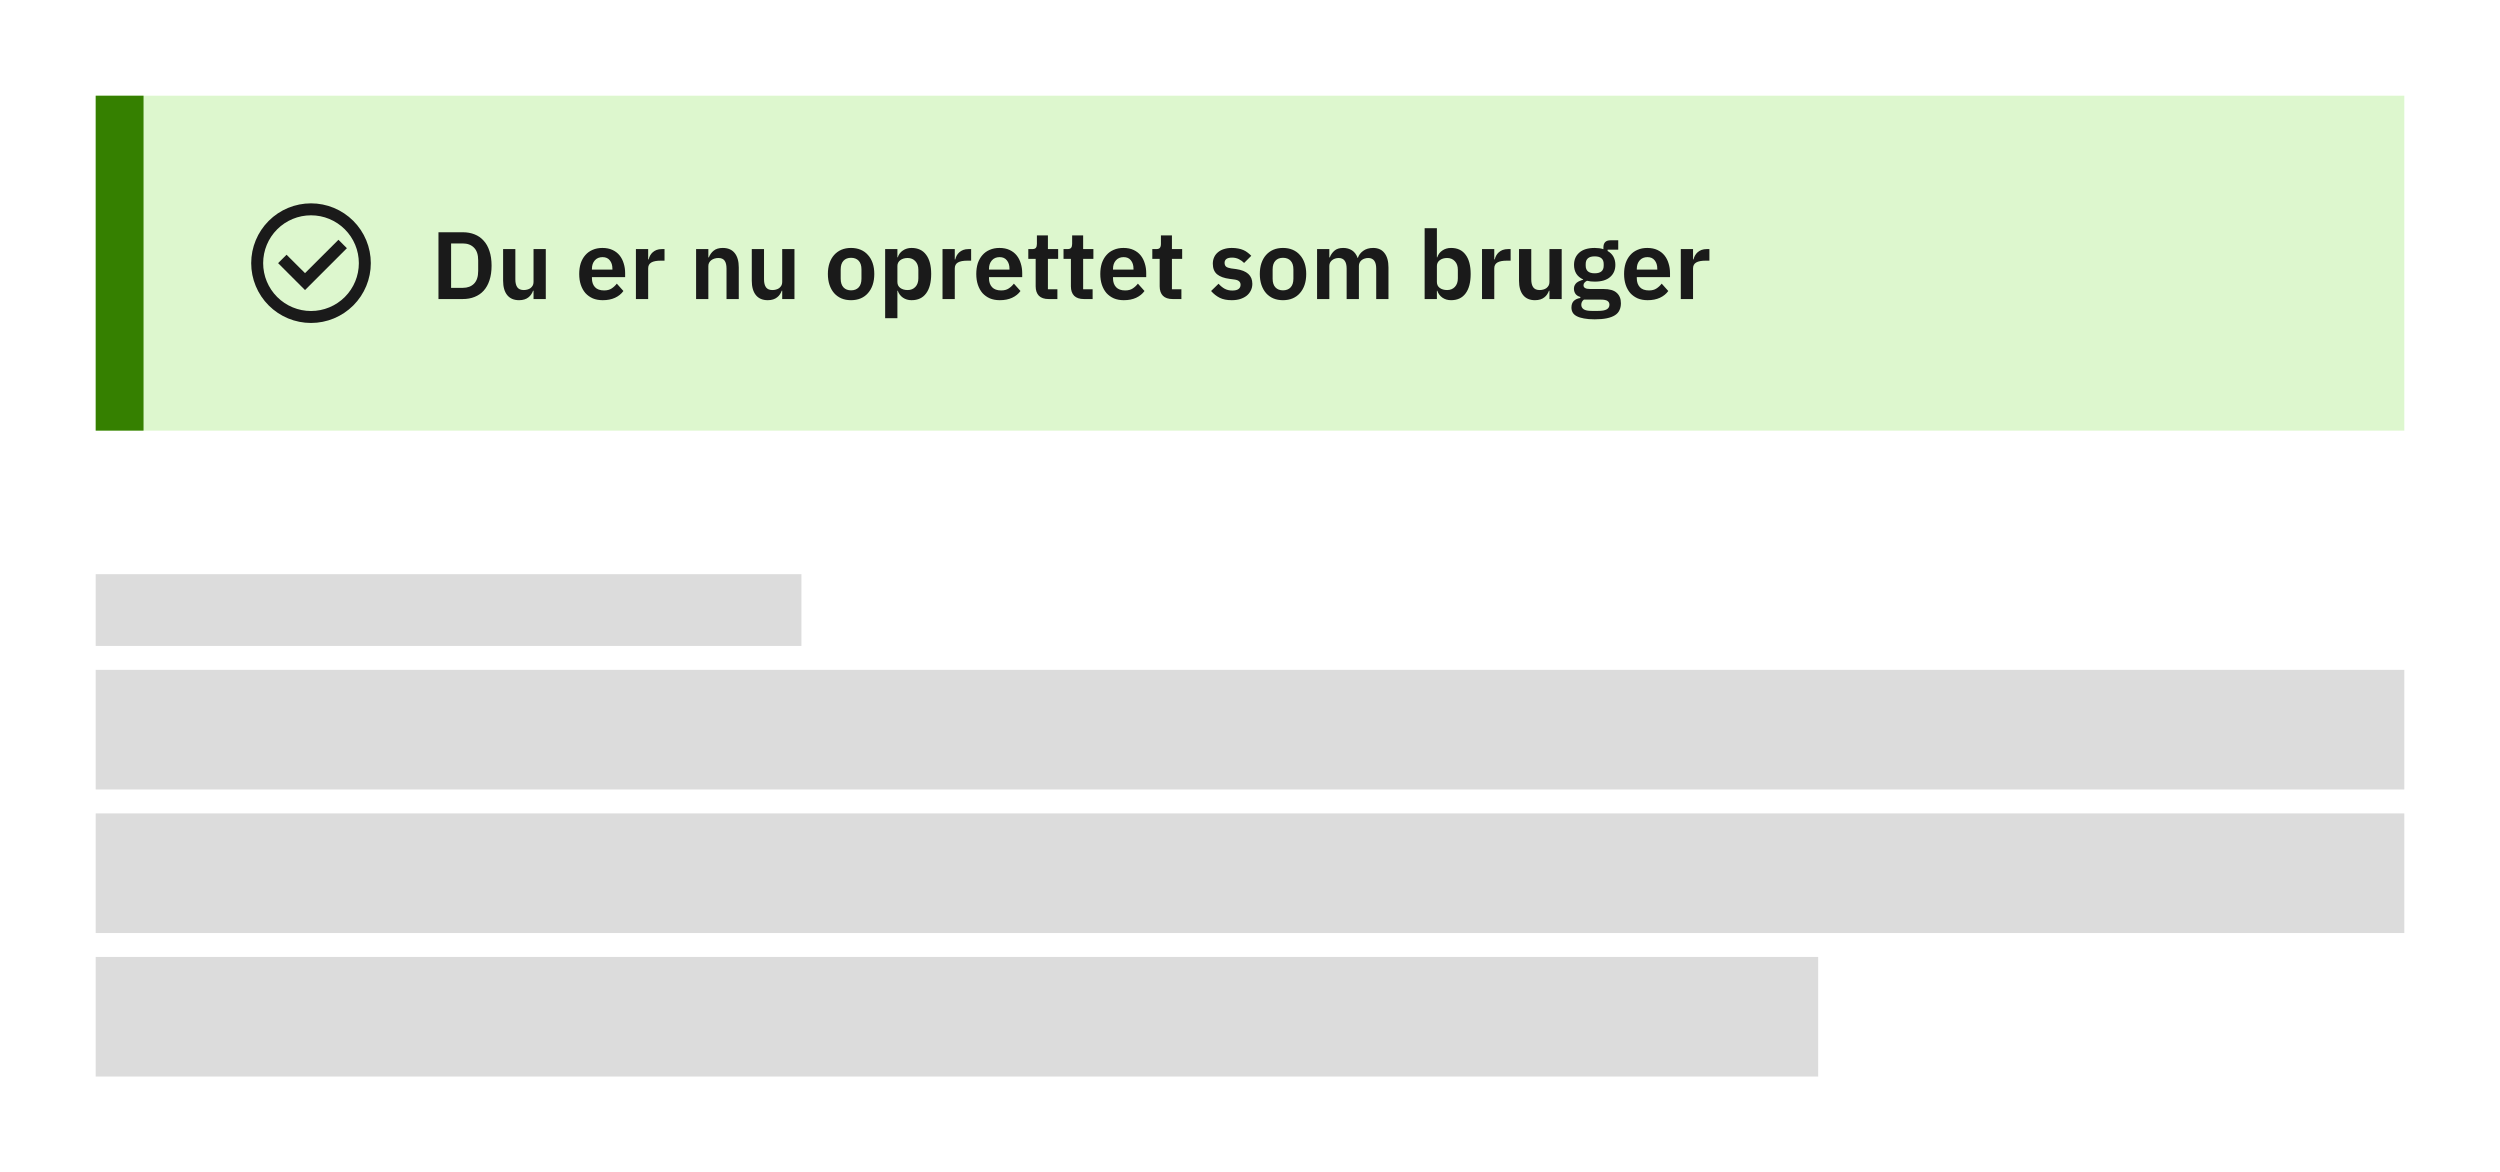 <svg width="418" height="196" viewBox="0 0 418 196" fill="none" xmlns="http://www.w3.org/2000/svg">
<rect width="418" height="196" fill="white"/>
<rect width="386" height="56" transform="translate(16 16)" fill="#DDF7CE"/>
<path d="M24 16H16V72H24V16Z" fill="#358000"/>
<path d="M52 34C53.313 34 54.614 34.259 55.827 34.761C57.04 35.264 58.142 36 59.071 36.929C60 37.858 60.736 38.96 61.239 40.173C61.741 41.386 62 42.687 62 44C62 46.652 60.946 49.196 59.071 51.071C57.196 52.946 54.652 54 52 54C50.687 54 49.386 53.741 48.173 53.239C46.96 52.736 45.858 52 44.929 51.071C43.054 49.196 42 46.652 42 44C42 41.348 43.054 38.804 44.929 36.929C46.804 35.054 49.348 34 52 34ZM52 36C49.878 36 47.843 36.843 46.343 38.343C44.843 39.843 44 41.878 44 44C44 46.122 44.843 48.157 46.343 49.657C47.843 51.157 49.878 52 52 52C54.122 52 56.157 51.157 57.657 49.657C59.157 48.157 60 46.122 60 44C60 41.878 59.157 39.843 57.657 38.343C56.157 36.843 54.122 36 52 36ZM51 48.5L46.5 44L47.91 42.59L51 45.67L56.59 40.09L58 41.5L51 48.5Z" fill="#1A1A1A"/>
<path d="M73.312 38.832H77.376C78.101 38.832 78.757 38.949 79.344 39.184C79.941 39.419 80.448 39.771 80.864 40.24C81.291 40.699 81.616 41.28 81.84 41.984C82.075 42.677 82.192 43.488 82.192 44.416C82.192 45.344 82.075 46.16 81.84 46.864C81.616 47.557 81.291 48.139 80.864 48.608C80.448 49.067 79.941 49.413 79.344 49.648C78.757 49.883 78.101 50 77.376 50H73.312V38.832ZM77.376 48.128C78.165 48.128 78.789 47.899 79.248 47.44C79.717 46.971 79.952 46.256 79.952 45.296V43.536C79.952 42.576 79.717 41.867 79.248 41.408C78.789 40.939 78.165 40.704 77.376 40.704H75.424V48.128H77.376ZM89.207 48.608H89.127C89.053 48.821 88.951 49.024 88.823 49.216C88.706 49.397 88.551 49.563 88.359 49.712C88.178 49.861 87.954 49.979 87.687 50.064C87.431 50.149 87.133 50.192 86.791 50.192C85.927 50.192 85.266 49.909 84.807 49.344C84.349 48.779 84.119 47.973 84.119 46.928V41.648H86.167V46.72C86.167 47.296 86.279 47.739 86.503 48.048C86.727 48.347 87.085 48.496 87.575 48.496C87.778 48.496 87.975 48.469 88.167 48.416C88.37 48.363 88.546 48.283 88.695 48.176C88.845 48.059 88.967 47.92 89.063 47.76C89.159 47.589 89.207 47.392 89.207 47.168V41.648H91.255V50H89.207V48.608ZM100.779 50.192C100.16 50.192 99.605 50.091 99.115 49.888C98.635 49.675 98.224 49.381 97.883 49.008C97.552 48.624 97.296 48.165 97.115 47.632C96.933 47.088 96.843 46.48 96.843 45.808C96.843 45.147 96.928 44.549 97.099 44.016C97.28 43.483 97.536 43.029 97.867 42.656C98.197 42.272 98.603 41.979 99.083 41.776C99.563 41.563 100.107 41.456 100.715 41.456C101.365 41.456 101.931 41.568 102.411 41.792C102.891 42.016 103.285 42.32 103.595 42.704C103.904 43.088 104.133 43.536 104.283 44.048C104.443 44.549 104.523 45.088 104.523 45.664V46.336H98.971V46.544C98.971 47.152 99.141 47.643 99.483 48.016C99.824 48.379 100.331 48.56 101.003 48.56C101.515 48.56 101.931 48.453 102.251 48.24C102.581 48.027 102.875 47.755 103.131 47.424L104.235 48.656C103.893 49.136 103.424 49.515 102.827 49.792C102.24 50.059 101.557 50.192 100.779 50.192ZM100.747 42.992C100.203 42.992 99.771 43.173 99.451 43.536C99.131 43.899 98.971 44.368 98.971 44.944V45.072H102.395V44.928C102.395 44.352 102.251 43.888 101.963 43.536C101.685 43.173 101.28 42.992 100.747 42.992ZM106.325 50V41.648H108.373V43.376H108.453C108.506 43.152 108.586 42.939 108.693 42.736C108.81 42.523 108.959 42.336 109.141 42.176C109.322 42.016 109.535 41.888 109.781 41.792C110.037 41.696 110.33 41.648 110.661 41.648H111.109V43.584H110.469C109.775 43.584 109.253 43.685 108.901 43.888C108.549 44.091 108.373 44.421 108.373 44.88V50H106.325ZM116.387 50V41.648H118.435V43.04H118.515C118.686 42.592 118.952 42.219 119.315 41.92C119.688 41.611 120.2 41.456 120.851 41.456C121.715 41.456 122.376 41.739 122.835 42.304C123.294 42.869 123.523 43.675 123.523 44.72V50H121.475V44.928C121.475 44.331 121.368 43.883 121.155 43.584C120.942 43.285 120.59 43.136 120.099 43.136C119.886 43.136 119.678 43.168 119.475 43.232C119.283 43.285 119.107 43.371 118.947 43.488C118.798 43.595 118.675 43.733 118.579 43.904C118.483 44.064 118.435 44.256 118.435 44.48V50H116.387ZM130.785 48.608H130.705C130.631 48.821 130.529 49.024 130.401 49.216C130.284 49.397 130.129 49.563 129.937 49.712C129.756 49.861 129.532 49.979 129.265 50.064C129.009 50.149 128.711 50.192 128.369 50.192C127.505 50.192 126.844 49.909 126.385 49.344C125.927 48.779 125.697 47.973 125.697 46.928V41.648H127.745V46.72C127.745 47.296 127.857 47.739 128.081 48.048C128.305 48.347 128.663 48.496 129.153 48.496C129.356 48.496 129.553 48.469 129.745 48.416C129.948 48.363 130.124 48.283 130.273 48.176C130.423 48.059 130.545 47.92 130.641 47.76C130.737 47.589 130.785 47.392 130.785 47.168V41.648H132.833V50H130.785V48.608ZM142.293 50.192C141.696 50.192 141.157 50.091 140.677 49.888C140.208 49.685 139.802 49.392 139.461 49.008C139.13 48.624 138.874 48.165 138.693 47.632C138.512 47.088 138.421 46.48 138.421 45.808C138.421 45.136 138.512 44.533 138.693 44C138.874 43.467 139.13 43.013 139.461 42.64C139.802 42.256 140.208 41.963 140.677 41.76C141.157 41.557 141.696 41.456 142.293 41.456C142.89 41.456 143.429 41.557 143.909 41.76C144.389 41.963 144.794 42.256 145.125 42.64C145.466 43.013 145.728 43.467 145.909 44C146.09 44.533 146.181 45.136 146.181 45.808C146.181 46.48 146.09 47.088 145.909 47.632C145.728 48.165 145.466 48.624 145.125 49.008C144.794 49.392 144.389 49.685 143.909 49.888C143.429 50.091 142.89 50.192 142.293 50.192ZM142.293 48.544C142.837 48.544 143.264 48.379 143.573 48.048C143.882 47.717 144.037 47.232 144.037 46.592V45.04C144.037 44.411 143.882 43.931 143.573 43.6C143.264 43.269 142.837 43.104 142.293 43.104C141.76 43.104 141.338 43.269 141.029 43.6C140.72 43.931 140.565 44.411 140.565 45.04V46.592C140.565 47.232 140.72 47.717 141.029 48.048C141.338 48.379 141.76 48.544 142.293 48.544ZM147.997 41.648H150.045V43.024H150.109C150.258 42.544 150.541 42.165 150.957 41.888C151.373 41.6 151.858 41.456 152.413 41.456C153.479 41.456 154.29 41.835 154.845 42.592C155.41 43.339 155.693 44.411 155.693 45.808C155.693 47.216 155.41 48.299 154.845 49.056C154.29 49.813 153.479 50.192 152.413 50.192C151.858 50.192 151.373 50.048 150.957 49.76C150.551 49.472 150.269 49.088 150.109 48.608H150.045V53.2H147.997V41.648ZM151.757 48.496C152.29 48.496 152.722 48.32 153.053 47.968C153.383 47.616 153.549 47.141 153.549 46.544V45.104C153.549 44.507 153.383 44.032 153.053 43.68C152.722 43.317 152.29 43.136 151.757 43.136C151.266 43.136 150.855 43.259 150.525 43.504C150.205 43.749 150.045 44.075 150.045 44.48V47.136C150.045 47.573 150.205 47.909 150.525 48.144C150.855 48.379 151.266 48.496 151.757 48.496ZM157.59 50V41.648H159.638V43.376H159.718C159.772 43.152 159.852 42.939 159.958 42.736C160.076 42.523 160.225 42.336 160.406 42.176C160.588 42.016 160.801 41.888 161.046 41.792C161.302 41.696 161.596 41.648 161.926 41.648H162.374V43.584H161.734C161.041 43.584 160.518 43.685 160.166 43.888C159.814 44.091 159.638 44.421 159.638 44.88V50H157.59ZM167.169 50.192C166.551 50.192 165.996 50.091 165.505 49.888C165.025 49.675 164.615 49.381 164.273 49.008C163.943 48.624 163.687 48.165 163.505 47.632C163.324 47.088 163.233 46.48 163.233 45.808C163.233 45.147 163.319 44.549 163.489 44.016C163.671 43.483 163.927 43.029 164.257 42.656C164.588 42.272 164.993 41.979 165.473 41.776C165.953 41.563 166.497 41.456 167.105 41.456C167.756 41.456 168.321 41.568 168.801 41.792C169.281 42.016 169.676 42.32 169.985 42.704C170.295 43.088 170.524 43.536 170.673 44.048C170.833 44.549 170.913 45.088 170.913 45.664V46.336H165.361V46.544C165.361 47.152 165.532 47.643 165.873 48.016C166.215 48.379 166.721 48.56 167.393 48.56C167.905 48.56 168.321 48.453 168.641 48.24C168.972 48.027 169.265 47.755 169.521 47.424L170.625 48.656C170.284 49.136 169.815 49.515 169.217 49.792C168.631 50.059 167.948 50.192 167.169 50.192ZM167.137 42.992C166.593 42.992 166.161 43.173 165.841 43.536C165.521 43.899 165.361 44.368 165.361 44.944V45.072H168.785V44.928C168.785 44.352 168.641 43.888 168.353 43.536C168.076 43.173 167.671 42.992 167.137 42.992ZM175.323 50C174.619 50 174.081 49.819 173.707 49.456C173.345 49.083 173.163 48.555 173.163 47.872V43.28H171.931V41.648H172.571C172.881 41.648 173.089 41.579 173.195 41.44C173.313 41.291 173.371 41.072 173.371 40.784V39.36H175.211V41.648H176.923V43.28H175.211V48.368H176.795V50H175.323ZM181.214 50C180.51 50 179.971 49.819 179.598 49.456C179.235 49.083 179.054 48.555 179.054 47.872V43.28H177.822V41.648H178.462C178.771 41.648 178.979 41.579 179.086 41.44C179.203 41.291 179.262 41.072 179.262 40.784V39.36H181.102V41.648H182.814V43.28H181.102V48.368H182.686V50H181.214ZM187.904 50.192C187.285 50.192 186.73 50.091 186.24 49.888C185.76 49.675 185.349 49.381 185.008 49.008C184.677 48.624 184.421 48.165 184.24 47.632C184.058 47.088 183.968 46.48 183.968 45.808C183.968 45.147 184.053 44.549 184.224 44.016C184.405 43.483 184.661 43.029 184.992 42.656C185.322 42.272 185.728 41.979 186.208 41.776C186.688 41.563 187.232 41.456 187.84 41.456C188.49 41.456 189.056 41.568 189.536 41.792C190.016 42.016 190.41 42.32 190.72 42.704C191.029 43.088 191.258 43.536 191.408 44.048C191.568 44.549 191.648 45.088 191.648 45.664V46.336H186.096V46.544C186.096 47.152 186.266 47.643 186.608 48.016C186.949 48.379 187.456 48.56 188.128 48.56C188.64 48.56 189.056 48.453 189.376 48.24C189.706 48.027 190 47.755 190.256 47.424L191.36 48.656C191.018 49.136 190.549 49.515 189.952 49.792C189.365 50.059 188.682 50.192 187.904 50.192ZM187.872 42.992C187.328 42.992 186.896 43.173 186.576 43.536C186.256 43.899 186.096 44.368 186.096 44.944V45.072H189.52V44.928C189.52 44.352 189.376 43.888 189.088 43.536C188.81 43.173 188.405 42.992 187.872 42.992ZM196.058 50C195.354 50 194.815 49.819 194.442 49.456C194.079 49.083 193.898 48.555 193.898 47.872V43.28H192.666V41.648H193.306C193.615 41.648 193.823 41.579 193.93 41.44C194.047 41.291 194.106 41.072 194.106 40.784V39.36H195.946V41.648H197.658V43.28H195.946V48.368H197.53V50H196.058ZM205.951 50.192C205.151 50.192 204.479 50.059 203.935 49.792C203.391 49.515 202.911 49.136 202.495 48.656L203.743 47.44C204.053 47.792 204.389 48.069 204.751 48.272C205.125 48.475 205.551 48.576 206.031 48.576C206.522 48.576 206.874 48.491 207.087 48.32C207.311 48.149 207.423 47.915 207.423 47.616C207.423 47.371 207.343 47.179 207.183 47.04C207.034 46.891 206.773 46.789 206.399 46.736L205.567 46.624C204.661 46.507 203.967 46.251 203.487 45.856C203.018 45.451 202.783 44.864 202.783 44.096C202.783 43.691 202.858 43.328 203.007 43.008C203.157 42.677 203.37 42.4 203.647 42.176C203.925 41.941 204.255 41.765 204.639 41.648C205.034 41.52 205.471 41.456 205.951 41.456C206.357 41.456 206.714 41.488 207.023 41.552C207.343 41.605 207.631 41.691 207.887 41.808C208.143 41.915 208.378 42.053 208.591 42.224C208.805 42.384 209.013 42.565 209.215 42.768L208.015 43.968C207.77 43.712 207.477 43.499 207.135 43.328C206.794 43.157 206.421 43.072 206.015 43.072C205.567 43.072 205.242 43.152 205.039 43.312C204.847 43.472 204.751 43.68 204.751 43.936C204.751 44.213 204.831 44.427 204.991 44.576C205.162 44.715 205.445 44.816 205.839 44.88L206.687 44.992C208.49 45.248 209.391 46.069 209.391 47.456C209.391 47.861 209.306 48.235 209.135 48.576C208.975 48.907 208.746 49.195 208.447 49.44C208.149 49.675 207.786 49.861 207.359 50C206.943 50.128 206.474 50.192 205.951 50.192ZM214.512 50.192C213.914 50.192 213.376 50.091 212.896 49.888C212.426 49.685 212.021 49.392 211.68 49.008C211.349 48.624 211.093 48.165 210.912 47.632C210.73 47.088 210.64 46.48 210.64 45.808C210.64 45.136 210.73 44.533 210.912 44C211.093 43.467 211.349 43.013 211.68 42.64C212.021 42.256 212.426 41.963 212.896 41.76C213.376 41.557 213.914 41.456 214.512 41.456C215.109 41.456 215.648 41.557 216.128 41.76C216.608 41.963 217.013 42.256 217.344 42.64C217.685 43.013 217.946 43.467 218.128 44C218.309 44.533 218.4 45.136 218.4 45.808C218.4 46.48 218.309 47.088 218.128 47.632C217.946 48.165 217.685 48.624 217.344 49.008C217.013 49.392 216.608 49.685 216.128 49.888C215.648 50.091 215.109 50.192 214.512 50.192ZM214.512 48.544C215.056 48.544 215.482 48.379 215.792 48.048C216.101 47.717 216.256 47.232 216.256 46.592V45.04C216.256 44.411 216.101 43.931 215.792 43.6C215.482 43.269 215.056 43.104 214.512 43.104C213.978 43.104 213.557 43.269 213.248 43.6C212.938 43.931 212.784 44.411 212.784 45.04V46.592C212.784 47.232 212.938 47.717 213.248 48.048C213.557 48.379 213.978 48.544 214.512 48.544ZM220.215 50V41.648H222.263V43.04H222.343C222.503 42.603 222.759 42.229 223.111 41.92C223.463 41.611 223.954 41.456 224.583 41.456C225.159 41.456 225.655 41.595 226.071 41.872C226.487 42.149 226.797 42.571 226.999 43.136H227.031C227.181 42.667 227.474 42.272 227.911 41.952C228.359 41.621 228.919 41.456 229.591 41.456C230.413 41.456 231.042 41.739 231.479 42.304C231.927 42.869 232.151 43.675 232.151 44.72V50H230.103V44.928C230.103 43.733 229.655 43.136 228.759 43.136C228.557 43.136 228.359 43.168 228.167 43.232C227.986 43.285 227.821 43.371 227.671 43.488C227.533 43.595 227.421 43.733 227.335 43.904C227.25 44.064 227.207 44.256 227.207 44.48V50H225.159V44.928C225.159 43.733 224.711 43.136 223.815 43.136C223.623 43.136 223.431 43.168 223.239 43.232C223.058 43.285 222.893 43.371 222.743 43.488C222.605 43.595 222.487 43.733 222.391 43.904C222.306 44.064 222.263 44.256 222.263 44.48V50H220.215ZM238.2 38.16H240.248V43.024H240.312C240.461 42.544 240.744 42.165 241.16 41.888C241.576 41.6 242.061 41.456 242.616 41.456C243.682 41.456 244.493 41.835 245.048 42.592C245.613 43.339 245.896 44.411 245.896 45.808C245.896 47.216 245.613 48.299 245.048 49.056C244.493 49.813 243.682 50.192 242.616 50.192C242.061 50.192 241.576 50.048 241.16 49.76C240.754 49.472 240.472 49.088 240.312 48.608H240.248V50H238.2V38.16ZM241.96 48.496C242.493 48.496 242.925 48.32 243.256 47.968C243.586 47.616 243.752 47.141 243.752 46.544V45.104C243.752 44.507 243.586 44.032 243.256 43.68C242.925 43.317 242.493 43.136 241.96 43.136C241.469 43.136 241.058 43.259 240.728 43.504C240.408 43.749 240.248 44.075 240.248 44.48V47.136C240.248 47.573 240.408 47.909 240.728 48.144C241.058 48.379 241.469 48.496 241.96 48.496ZM247.793 50V41.648H249.841V43.376H249.921C249.975 43.152 250.055 42.939 250.161 42.736C250.279 42.523 250.428 42.336 250.609 42.176C250.791 42.016 251.004 41.888 251.249 41.792C251.505 41.696 251.799 41.648 252.129 41.648H252.577V43.584H251.937C251.244 43.584 250.721 43.685 250.369 43.888C250.017 44.091 249.841 44.421 249.841 44.88V50H247.793ZM259.067 48.608H258.987C258.912 48.821 258.811 49.024 258.683 49.216C258.565 49.397 258.411 49.563 258.219 49.712C258.037 49.861 257.813 49.979 257.547 50.064C257.291 50.149 256.992 50.192 256.651 50.192C255.787 50.192 255.125 49.909 254.667 49.344C254.208 48.779 253.979 47.973 253.979 46.928V41.648H256.027V46.72C256.027 47.296 256.139 47.739 256.363 48.048C256.587 48.347 256.944 48.496 257.435 48.496C257.637 48.496 257.835 48.469 258.027 48.416C258.229 48.363 258.405 48.283 258.555 48.176C258.704 48.059 258.827 47.92 258.923 47.76C259.019 47.589 259.067 47.392 259.067 47.168V41.648H261.115V50H259.067V48.608ZM271.017 50.704C271.017 51.141 270.937 51.525 270.777 51.856C270.628 52.197 270.377 52.48 270.025 52.704C269.673 52.928 269.22 53.099 268.665 53.216C268.11 53.333 267.433 53.392 266.633 53.392C265.929 53.392 265.332 53.344 264.841 53.248C264.35 53.163 263.945 53.035 263.625 52.864C263.316 52.704 263.092 52.501 262.953 52.256C262.814 52.011 262.745 51.733 262.745 51.424C262.745 50.955 262.873 50.587 263.129 50.32C263.396 50.064 263.764 49.899 264.233 49.824V49.648C263.892 49.563 263.625 49.397 263.433 49.152C263.252 48.896 263.161 48.597 263.161 48.256C263.161 48.043 263.204 47.856 263.289 47.696C263.374 47.525 263.486 47.381 263.625 47.264C263.774 47.147 263.94 47.051 264.121 46.976C264.302 46.891 264.494 46.827 264.697 46.784V46.72C264.185 46.485 263.801 46.16 263.545 45.744C263.3 45.328 263.177 44.843 263.177 44.288C263.177 43.435 263.47 42.752 264.057 42.24C264.644 41.717 265.502 41.456 266.633 41.456C266.889 41.456 267.14 41.472 267.385 41.504C267.641 41.536 267.876 41.589 268.089 41.664V41.392C268.089 40.581 268.484 40.176 269.273 40.176H270.569V41.744H268.793V41.968C269.23 42.213 269.556 42.533 269.769 42.928C269.982 43.323 270.089 43.776 270.089 44.288C270.089 45.131 269.796 45.808 269.209 46.32C268.633 46.832 267.774 47.088 266.633 47.088C266.142 47.088 265.716 47.04 265.353 46.944C265.193 47.019 265.054 47.12 264.937 47.248C264.82 47.365 264.761 47.515 264.761 47.696C264.761 48.112 265.124 48.32 265.849 48.32H268.089C269.113 48.32 269.854 48.533 270.313 48.96C270.782 49.376 271.017 49.957 271.017 50.704ZM269.097 50.944C269.097 50.677 268.99 50.469 268.777 50.32C268.564 50.171 268.196 50.096 267.673 50.096H264.825C264.537 50.309 264.393 50.597 264.393 50.96C264.393 51.28 264.526 51.531 264.793 51.712C265.06 51.893 265.513 51.984 266.153 51.984H267.177C267.849 51.984 268.334 51.899 268.633 51.728C268.942 51.557 269.097 51.296 269.097 50.944ZM266.633 45.696C267.636 45.696 268.137 45.269 268.137 44.416V44.144C268.137 43.291 267.636 42.864 266.633 42.864C265.63 42.864 265.129 43.291 265.129 44.144V44.416C265.129 45.269 265.63 45.696 266.633 45.696ZM275.482 50.192C274.863 50.192 274.309 50.091 273.818 49.888C273.338 49.675 272.927 49.381 272.586 49.008C272.255 48.624 271.999 48.165 271.818 47.632C271.637 47.088 271.546 46.48 271.546 45.808C271.546 45.147 271.631 44.549 271.802 44.016C271.983 43.483 272.239 43.029 272.57 42.656C272.901 42.272 273.306 41.979 273.786 41.776C274.266 41.563 274.81 41.456 275.418 41.456C276.069 41.456 276.634 41.568 277.114 41.792C277.594 42.016 277.989 42.32 278.298 42.704C278.607 43.088 278.837 43.536 278.986 44.048C279.146 44.549 279.226 45.088 279.226 45.664V46.336H273.674V46.544C273.674 47.152 273.845 47.643 274.186 48.016C274.527 48.379 275.034 48.56 275.706 48.56C276.218 48.56 276.634 48.453 276.954 48.24C277.285 48.027 277.578 47.755 277.834 47.424L278.938 48.656C278.597 49.136 278.127 49.515 277.53 49.792C276.943 50.059 276.261 50.192 275.482 50.192ZM275.45 42.992C274.906 42.992 274.474 43.173 274.154 43.536C273.834 43.899 273.674 44.368 273.674 44.944V45.072H277.098V44.928C277.098 44.352 276.954 43.888 276.666 43.536C276.389 43.173 275.983 42.992 275.45 42.992ZM281.028 50V41.648H283.076V43.376H283.156C283.209 43.152 283.289 42.939 283.396 42.736C283.513 42.523 283.662 42.336 283.844 42.176C284.025 42.016 284.238 41.888 284.484 41.792C284.74 41.696 285.033 41.648 285.364 41.648H285.812V43.584H285.172C284.478 43.584 283.956 43.685 283.604 43.888C283.252 44.091 283.076 44.421 283.076 44.88V50H281.028Z" fill="#1A1A1A"/>
<rect width="386" height="20" transform="translate(16 112)" fill="#DCDCDC"/>
<rect width="386" height="20" transform="translate(16 136)" fill="#DCDCDC"/>
<rect width="288" height="20" transform="translate(16 160)" fill="#DCDCDC"/>
<rect width="118" height="12" transform="translate(16 96)" fill="#DCDCDC"/>
</svg>
